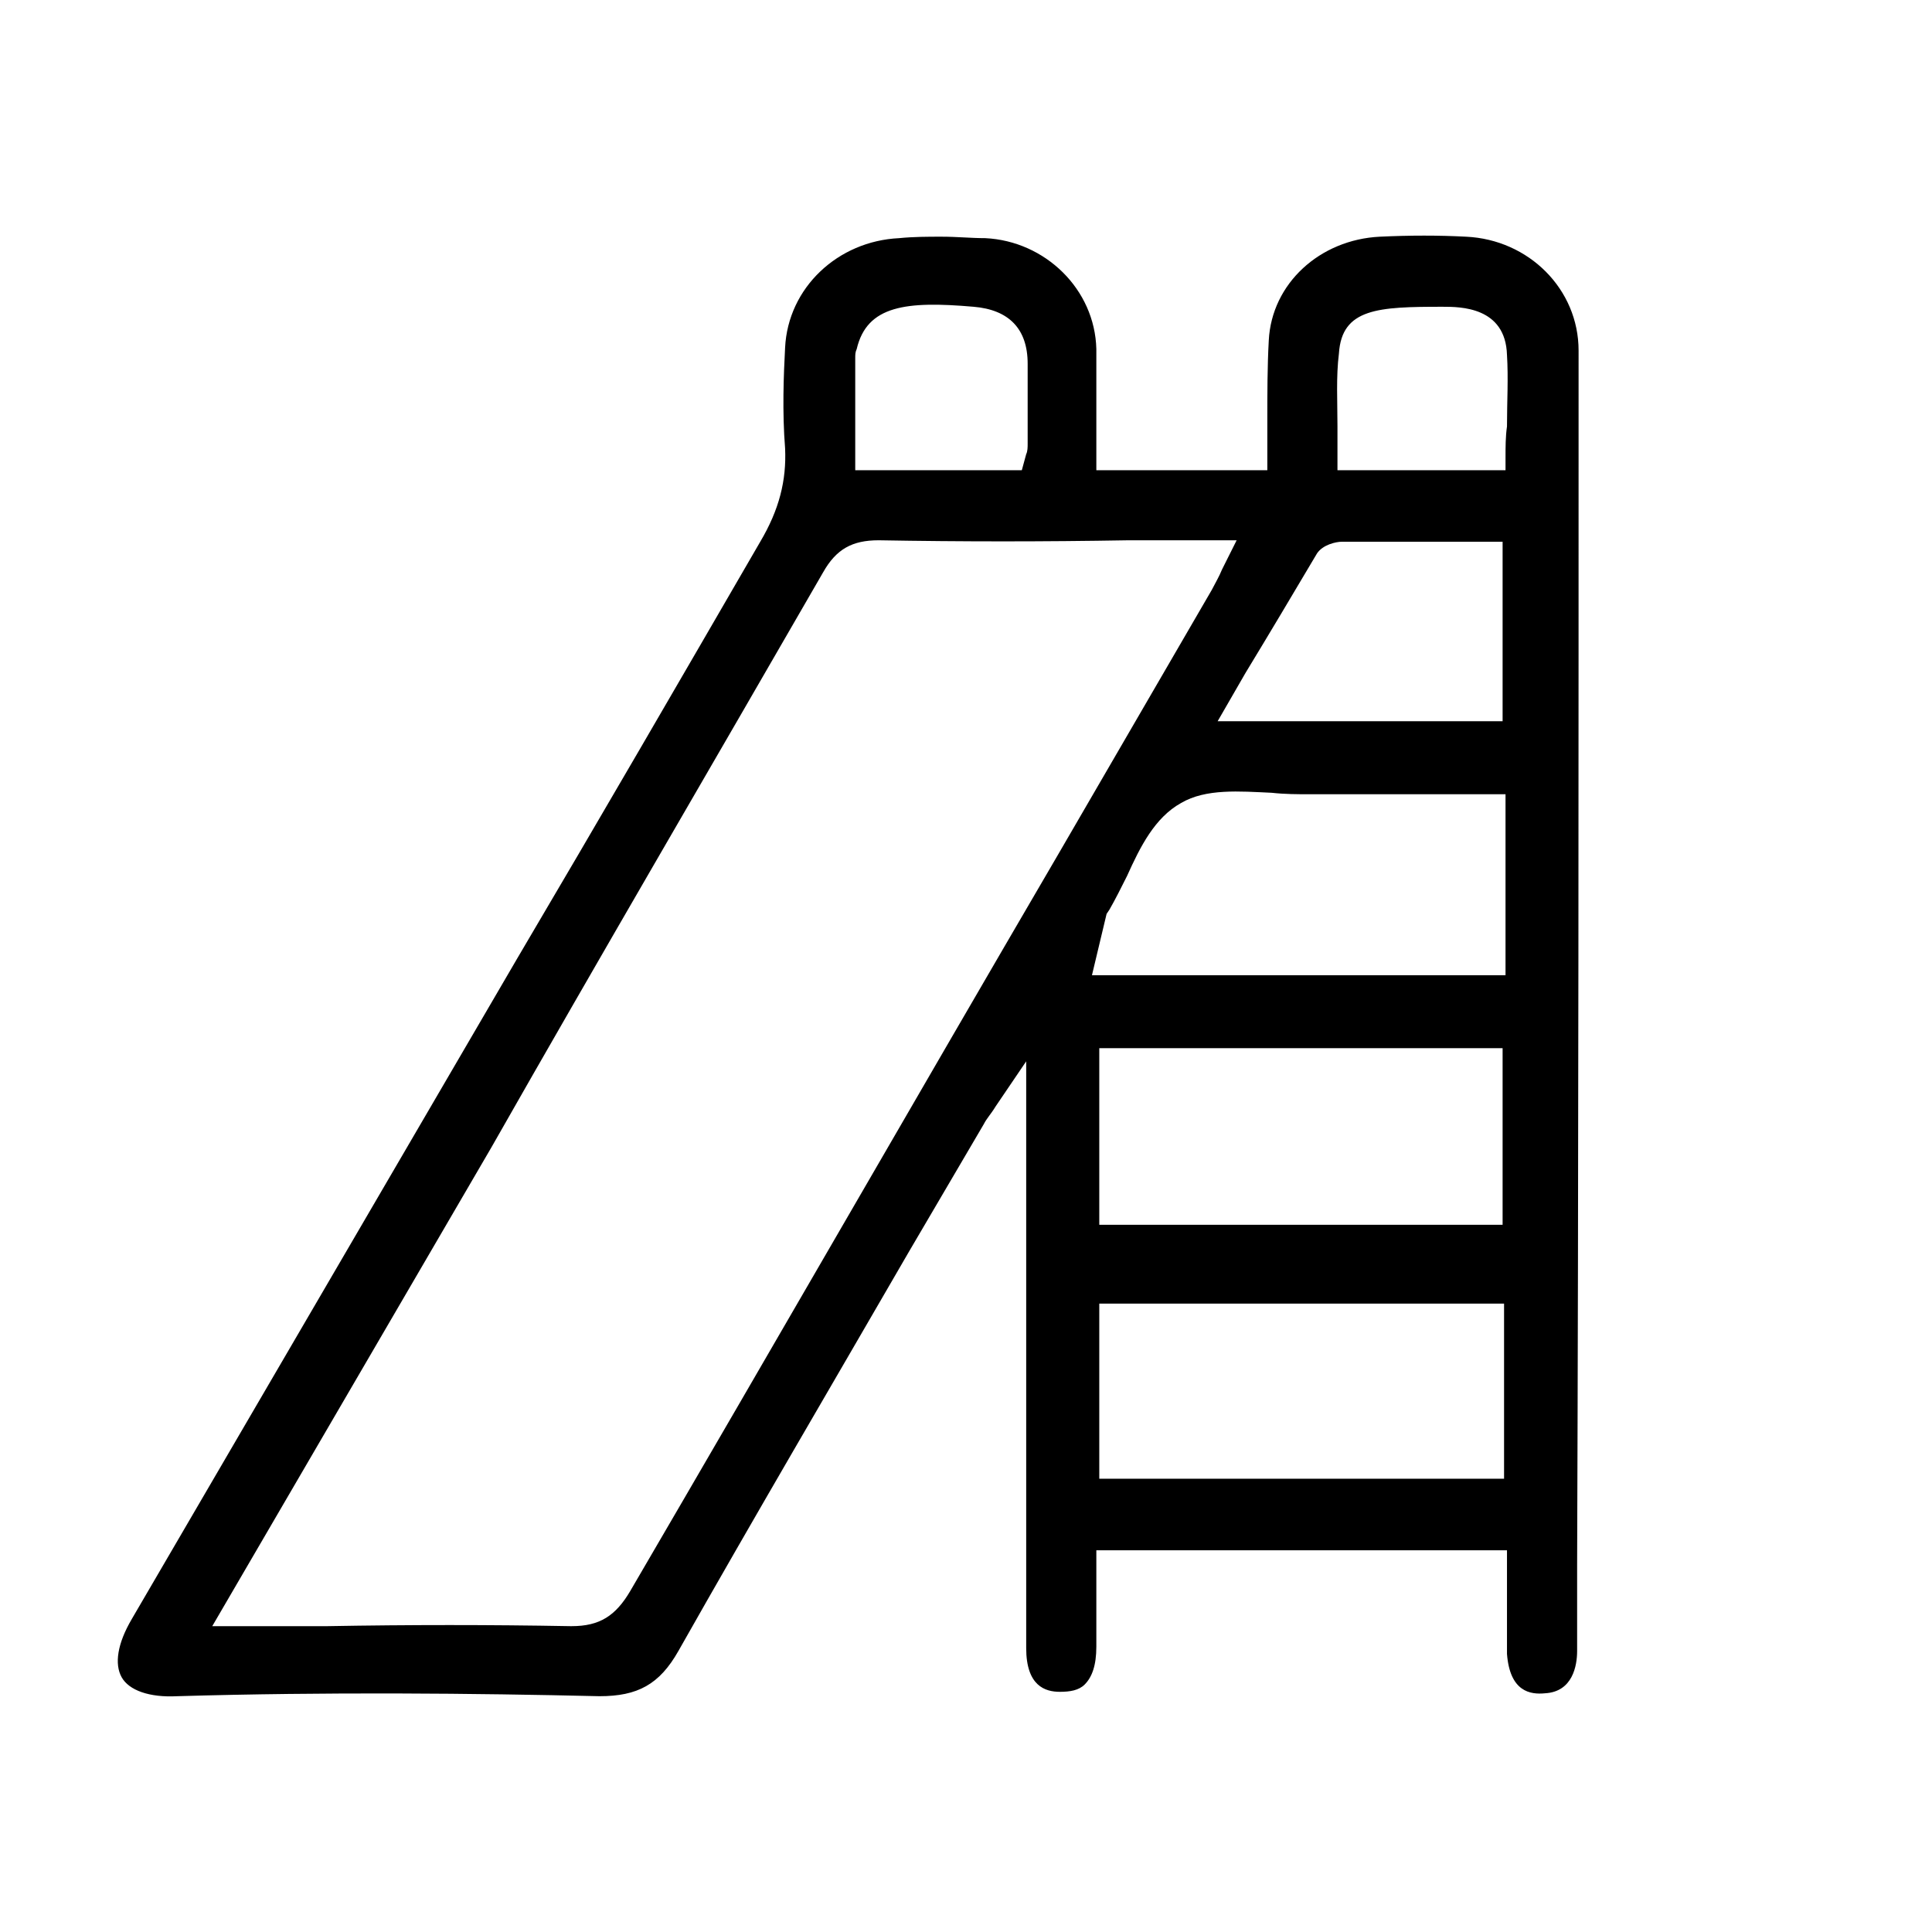 <svg viewBox="-5 -10 82 82" xmlns="http://www.w3.org/2000/svg">
	<path d="M 62 4.878C 62 2.277 59.891 0.17 57.224 0.046C 56.046 -0.015 54.867 -0.015 53.565 0.046C 51.022 0.17 48.975 2.029 48.851 4.445C 48.789 5.56 48.789 6.737 48.789 7.852C 48.789 8.347 48.789 8.905 48.789 9.4L 48.789 9.958L 41.532 9.958L 41.532 7.976C 41.532 6.922 41.532 5.869 41.532 4.816C 41.471 2.277 39.362 0.232 36.819 0.108C 36.199 0.108 35.64 0.046 34.958 0.046C 34.4 0.046 33.78 0.046 33.16 0.108C 30.555 0.232 28.446 2.215 28.322 4.754C 28.26 5.931 28.198 7.48 28.322 9.029C 28.384 10.391 28.074 11.63 27.267 12.993C 23.856 18.878 20.445 24.763 16.971 30.648C 11.514 40.002 6.056 49.355 0.598 58.709C -0.023 59.762 -0.147 60.629 0.163 61.187C 0.474 61.744 1.342 62.054 2.52 61.992C 8.847 61.806 15.173 61.868 20.445 61.992C 22.057 61.992 22.988 61.497 23.794 60.072C 27.019 54.373 30.368 48.674 33.594 43.099L 36.757 37.709C 36.881 37.462 37.067 37.276 37.253 36.966L 38.555 35.046L 38.555 59.948C 38.555 61.559 39.362 61.806 39.982 61.806C 40.416 61.806 40.788 61.744 41.036 61.497C 41.346 61.187 41.532 60.691 41.532 59.886C 41.532 59.081 41.532 58.275 41.532 57.47L 41.532 55.798L 58.961 55.798L 58.961 56.417C 58.961 56.851 58.961 57.284 58.961 57.656C 58.961 58.523 58.961 59.391 58.961 60.196C 59.085 61.806 59.953 61.93 60.574 61.868C 61.752 61.806 61.938 60.691 61.938 60.072L 61.938 56.417C 62 39.258 62 22.099 62 4.878ZM 50.898 13.489C 51.146 13.117 51.704 12.993 51.952 12.993C 53.503 12.993 55.115 12.993 56.728 12.993L 58.775 12.993L 58.775 20.612L 46.68 20.612L 47.859 18.568C 48.913 16.834 49.906 15.161 50.898 13.489ZM 31.299 5.188C 31.299 5.064 31.299 4.94 31.361 4.816C 31.795 2.958 33.47 2.772 36.323 3.02C 37.811 3.144 38.617 3.949 38.617 5.436C 38.617 6.055 38.617 6.737 38.617 7.356L 38.617 8.843C 38.617 8.967 38.617 9.152 38.555 9.276L 38.369 9.958L 31.299 9.958L 31.299 5.188ZM 39.92 26.25C 33.842 36.656 27.826 47.125 21.747 57.532C 21.127 58.585 20.445 59.019 19.266 59.019L 19.204 59.019C 15.793 58.957 12.382 58.957 8.909 59.019L 4.009 59.019L 15.855 38.701C 20.507 30.524 25.221 22.471 29.934 14.294C 30.492 13.303 31.175 12.931 32.291 12.931C 35.826 12.993 39.3 12.993 42.897 12.931L 47.487 12.931L 46.867 14.17C 46.742 14.48 46.556 14.79 46.432 15.037L 39.92 26.25ZM 58.837 52.762L 41.657 52.762L 41.657 45.329L 58.837 45.329L 58.837 52.762ZM 41.657 42.046L 41.657 34.488L 58.775 34.488L 58.775 41.984L 41.657 41.984L 41.657 42.046ZM 58.837 31.391L 41.346 31.391L 41.967 28.789L 42.091 28.603C 42.339 28.17 42.587 27.674 42.835 27.179C 43.393 25.94 44.013 24.701 45.13 24.081C 46.184 23.462 47.611 23.586 48.975 23.648C 49.533 23.71 50.092 23.71 50.526 23.71C 52.325 23.71 54.061 23.71 55.922 23.71L 58.899 23.71L 58.899 31.391L 58.837 31.391ZM 58.899 9.462L 58.899 9.958L 51.766 9.958L 51.766 9.462C 51.766 9.029 51.766 8.533 51.766 8.099C 51.766 7.046 51.704 5.993 51.828 5.002C 51.952 3.082 53.503 3.02 56.232 3.02C 56.976 3.02 58.899 3.02 58.961 5.064C 59.023 6.055 58.961 7.046 58.961 8.099C 58.899 8.533 58.899 8.967 58.899 9.462Z"/>
</svg>
